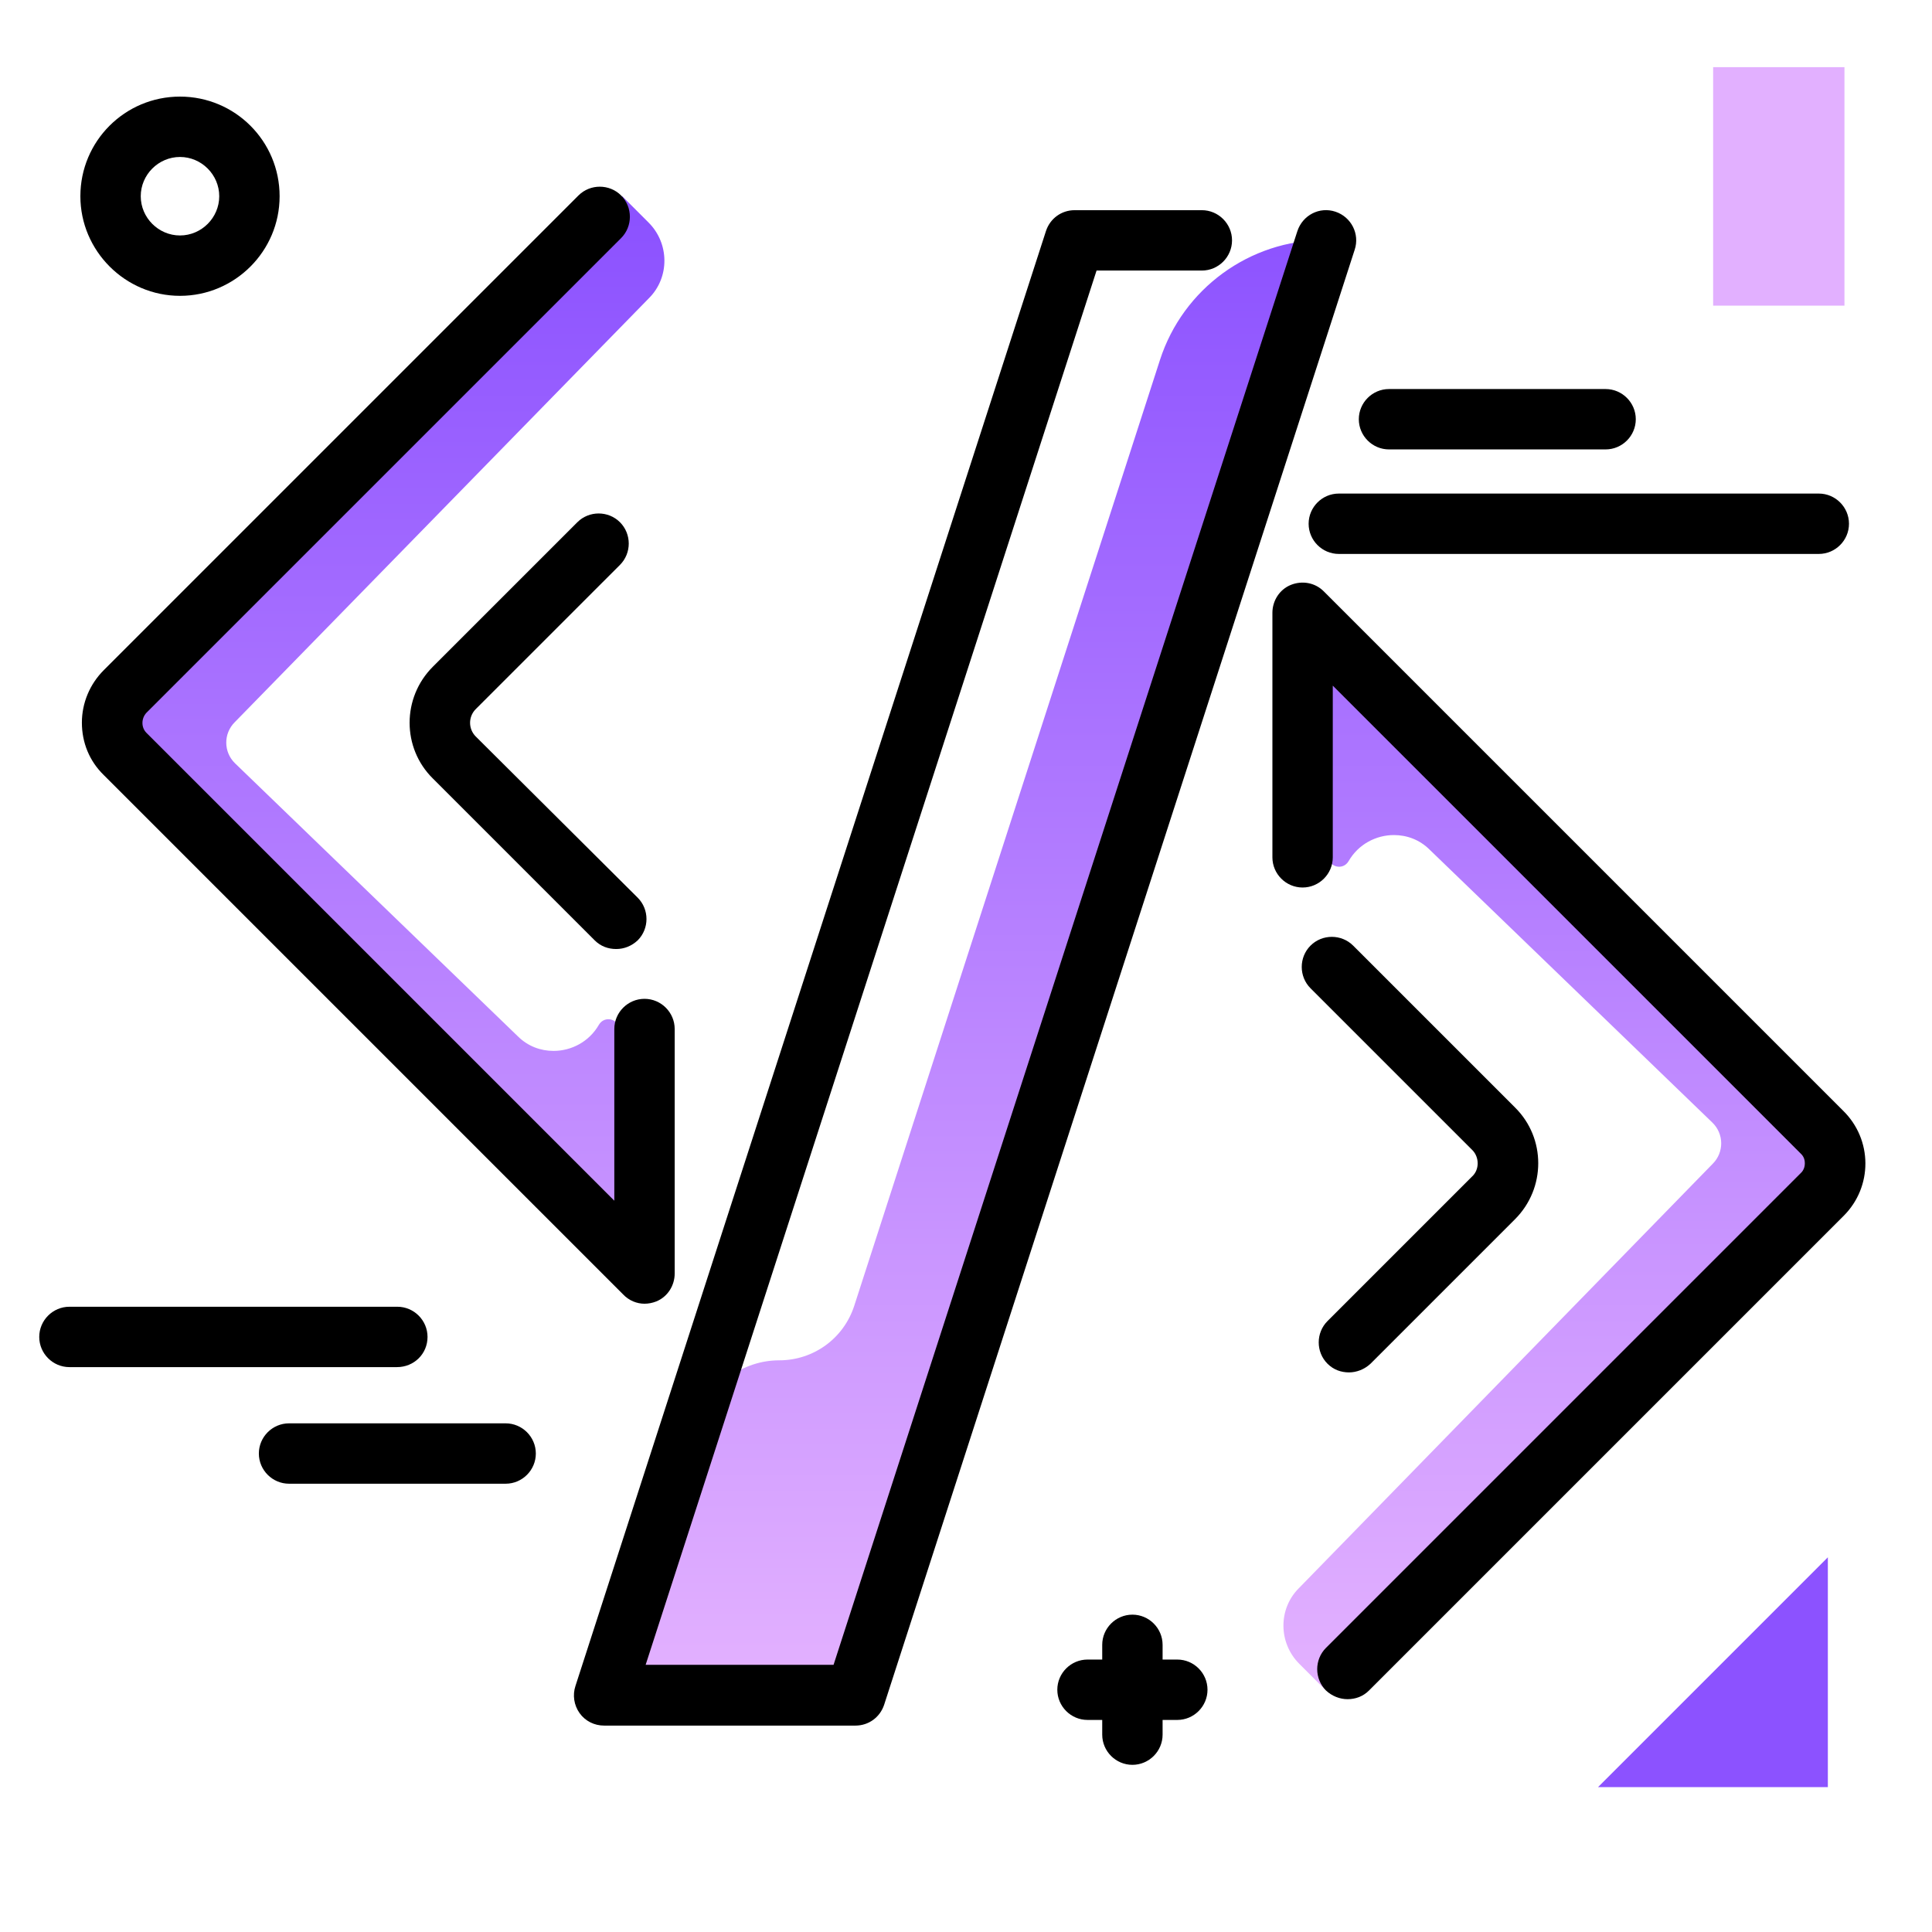 <svg version="1.1" id="Layer_1" xmlns="http://www.w3.org/2000/svg" xmlns:xlink="http://www.w3.org/1999/xlink" x="0px" y="0px" viewBox="0 0 512 512" enable-background="new 0 0 512 512" xml:space="preserve">
<linearGradient id="SVGID_1_" gradientUnits="userSpaceOnUse" x1="258.068" y1="442.047" x2="258.068" y2="57.853" class="gradient-element">
	<stop offset="0" class="primary-color-gradient" style="stop-color: rgb(226, 176, 255)"></stop>
	<stop offset="1" class="secondary-color-gradient" style="stop-color: rgb(140, 82, 255)"></stop>
</linearGradient>
<path fill="url(#SVGID_1_)" d="M486,306.2c-16.9-16.9-133.9-133.9-134-134.1l0,1.2v53.5c0,3,3.9,4,5.4,1.4c2.6-4.5,7.3-6.9,12-6.9
	c3.4,0,6.8,1.2,9.5,3.9l74.9,72.3c3.1,3,3.1,7.9,0.1,10.9L344.3,420.8c0,0-0.1,0.1-0.1,0.1c-5.5,5.5-5.4,14.5,0.1,20l7,7L486,310.3
	C487.1,309.2,487.1,307.4,486,306.2z M30.1,193.6c16.9,16.9,133.9,133.9,134,134.1l0-1.2V273c0-3-3.9-4-5.4-1.4
	c-2.6,4.5-7.3,6.9-12,6.9c-3.4,0-6.8-1.2-9.5-3.9l-74.9-72.3c-3.1-3-3.1-7.9-0.1-10.9L171.9,79.1c0,0,0.1-0.1,0.1-0.1
	c5.5-5.5,5.4-14.5-0.1-20l-7-7L30.1,189.5C29,190.6,29,192.5,30.1,193.6z M255.4,360.5h0.3l-29,88.7h-33.6h0
	c-15.6,0-31.7-3.2-26.8-18.1l19.1-55.3c3-9.1,11.5-15.3,21.1-15.3h0c9.1,0,17.1-5.8,19.9-14.5l81-250.6
	c6.1-18.9,23.8-31.8,43.6-31.8h0.2L255.4,360.5z"></path>
<path d="M488.6,322.2L362.8,448c-1.6,1.6-3.6,2.3-5.7,2.3c-2,0-4.1-0.8-5.7-2.3c-3.1-3.1-3.1-8.2,0-11.3l125.8-125.8
	c1-0.9,1.1-2.1,1.1-2.6c0-0.6-0.1-1.7-1.1-2.6l-124-124v45.5c0,4.4-3.6,8-8,8s-8-3.6-8-8v-64.8c0-3.2,1.9-6.2,4.9-7.4
	c3-1.2,6.4-0.6,8.7,1.7l137.6,137.6C496.3,302,496.3,314.5,488.6,322.2z M391.6,308.3c0,1.3-0.5,2.6-1.5,3.5l-38.3,38.3
	c-3.1,3.1-3.1,8.2,0,11.3c1.6,1.6,3.6,2.3,5.7,2.3c2,0,4.1-0.8,5.7-2.3l38.3-38.3c8.2-8.2,8.2-21.5,0-29.6l-42.9-42.9
	c-3.1-3.1-8.2-3.1-11.3,0c-3.1,3.1-3.1,8.2,0,11.3l42.9,42.9C391.1,305.7,391.6,307,391.6,308.3z M170.8,345.5c1,0,2.1-0.2,3.1-0.6
	c3-1.2,4.9-4.2,4.9-7.4v-64.8c0-4.4-3.6-8-8-8s-8,3.6-8,8v45.5l-124-124c-1.4-1.4-1.4-3.8,0-5.3L164.6,63.1c3.1-3.1,3.1-8.2,0-11.3
	c-3.1-3.1-8.2-3.1-11.3,0L27.5,177.6c-3.7,3.7-5.8,8.7-5.8,13.9c0,5.3,2,10.2,5.8,13.9l137.6,137.6
	C166.7,344.7,168.8,345.5,170.8,345.5z M126,188l38.3-38.3c3.1-3.1,3.1-8.2,0-11.3c-3.1-3.1-8.2-3.1-11.3,0l-38.3,38.3
	c-8.2,8.2-8.2,21.5,0,29.6l42.9,42.9c1.6,1.6,3.6,2.3,5.7,2.3s4.1-0.8,5.7-2.3c3.1-3.1,3.1-8.2,0-11.3L126,195.1
	C124.1,193.1,124.1,190,126,188z M353.9,56.1c-4.2-1.4-8.7,0.9-10.1,5.2L220.9,441.2h-49.8L290.6,71.7h27.9c4.4,0,8-3.6,8-8
	s-3.6-8-8-8h-33.7c-3.5,0-6.5,2.2-7.6,5.5L152.5,446.8c-0.8,2.4-0.4,5.1,1.1,7.2s3.9,3.3,6.5,3.3h66.6c3.5,0,6.5-2.2,7.6-5.5
	L359,66.2C360.4,62,358.1,57.5,353.9,56.1z"></path>
<path d="M360.1,111.1c0-4.4,3.6-8,8-8h57.4c4.4,0,8,3.6,8,8s-3.6,8-8,8h-57.4C363.7,119.1,360.1,115.5,360.1,111.1z M113.3,354.3
	c0-4.4-3.6-8-8-8H18.4c-4.4,0-8,3.6-8,8s3.6,8,8,8h86.8C109.7,362.3,113.3,358.8,113.3,354.3z M134,377.2H76.6c-4.4,0-8,3.6-8,8
	s3.6,8,8,8H134c4.4,0,8-3.6,8-8S138.4,377.2,134,377.2z M482,130.8H354.8c-4.4,0-8,3.6-8,8s3.6,8,8,8H482c4.4,0,8-3.6,8-8
	S486.4,130.8,482,130.8z M21.3,52c0-14.6,11.8-26.4,26.4-26.4S74.1,37.4,74.1,52S62.2,78.4,47.7,78.4S21.3,66.5,21.3,52z M37.3,52
	c0,5.7,4.7,10.4,10.4,10.4S58.1,57.7,58.1,52s-4.7-10.4-10.4-10.4S37.3,46.3,37.3,52z M312,439.8h-3.9v-3.9c0-4.4-3.6-8-8-8
	s-8,3.6-8,8v3.9h-3.9c-4.4,0-8,3.6-8,8s3.6,8,8,8h3.9v3.9c0,4.4,3.6,8,8,8s8-3.6,8-8v-3.9h3.9c4.4,0,8-3.6,8-8
	S316.4,439.8,312,439.8z"></path>
<g>
	<path fill="rgb(140, 82, 255)" class="secondary-color" d="M423.5,473.6l60.9-60.9v60.9H423.5z"></path>
	<path fill="rgb(226, 176, 255)" class="primary-color" d="M488.8,17.8V81H454V17.8H488.8z"></path>
</g>
</svg>